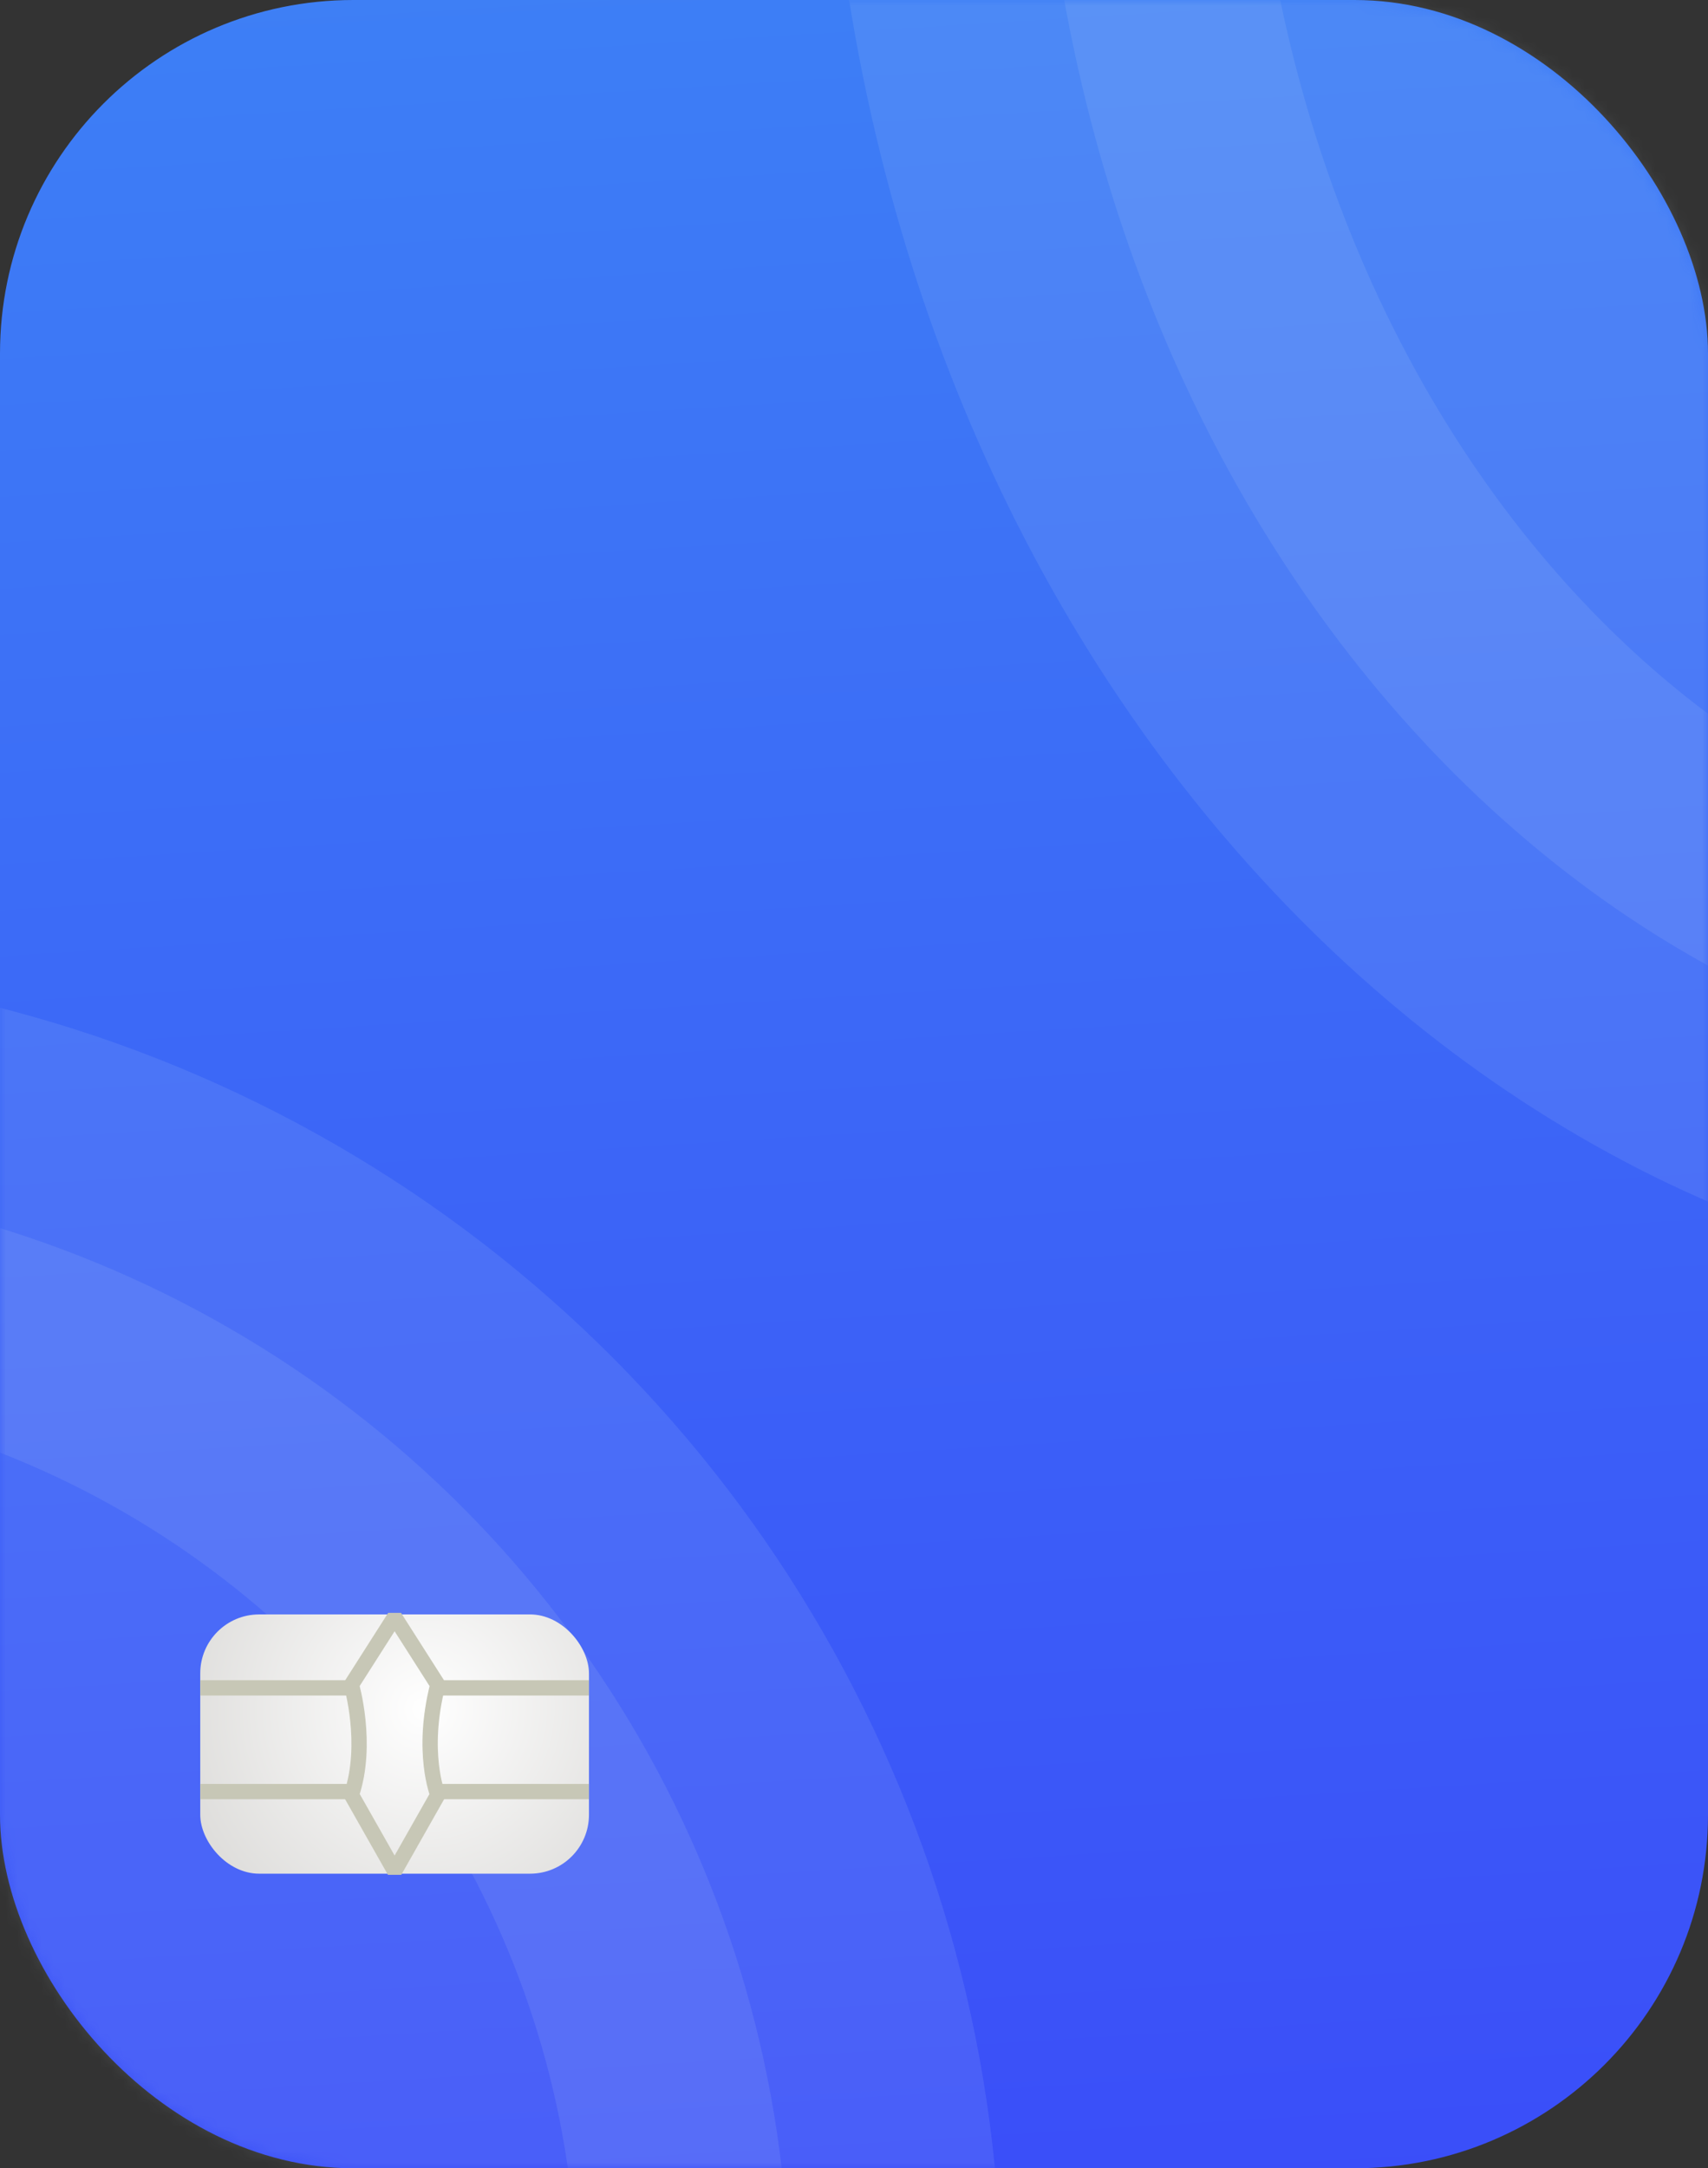 <svg width="145" height="184" viewBox="0 0 145 184" fill="none" xmlns="http://www.w3.org/2000/svg">
<rect x="0" y="0" width="145" height="184" fill="#333333" stroke="none"/>
<rect y="-0" width="145" height="184" rx="30" fill="url(#paint0_linear_1_325)"/>
<mask id="mask0_1_325" style="mask-type:alpha" maskUnits="userSpaceOnUse" x="0" y="-1" width="145" height="185">
<rect y="-0" width="145" height="184" rx="30" fill="#ED713C"/>
</mask>
<g mask="url(#mask0_1_325)">
<circle opacity="0.1" cx="-28" cy="195" r="95" fill="#D6E6F8" stroke="#D6E6F8" stroke-width="36"/>
<path opacity="0.1" d="M278 -26.5C278 42.278 232.434 92 183 92C133.566 92 88 42.278 88 -26.5C88 -95.278 133.566 -145 183 -145C232.434 -145 278 -95.278 278 -26.5Z" fill="#D6E6F8" stroke="#D6E6F8" stroke-width="36"/>
</g>
<rect x="17" y="137" width="33" height="22" rx="5" fill="url(#paint1_radial_1_325)"/>
<path fill-rule="evenodd" clip-rule="evenodd" d="M33.5 137.219L29.833 142.968C29.833 142.968 31.3 147.999 29.833 152.311L33.5 158.779L37.167 152.311C37.167 152.311 35.7 148.718 37.167 142.968C37.167 142.968 33.5 137.219 33.5 137.219Z" stroke="#C7C7B6" stroke-width="1.3" stroke-linejoin="bevel"/>
<path d="M17 143.232H29.833" stroke="#C7C7B6" stroke-width="1.3" stroke-linejoin="bevel"/>
<path d="M36.8 143.232H50" stroke="#C7C7B6" stroke-width="1.3" stroke-linejoin="bevel"/>
<path d="M17 152.032H29.833" stroke="#C7C7B6" stroke-width="1.3" stroke-linejoin="bevel"/>
<path d="M36.8 152.032H50" stroke="#C7C7B6" stroke-width="1.3" stroke-linejoin="bevel"/>
<defs>
<linearGradient id="paint0_linear_1_325" x1="73" y1="-30.505" x2="87.54" y2="206.332" gradientUnits="userSpaceOnUse">
<stop stop-color="#3E86F5"/>
<stop offset="1" stop-color="#3A49F9"/>
</linearGradient>
<radialGradient id="paint1_radial_1_325" cx="0" cy="0" r="1" gradientUnits="userSpaceOnUse" gradientTransform="translate(35.95 145.014) rotate(141.302) scale(22.37 22.2)">
<stop stop-color="white"/>
<stop offset="1" stop-color="#DDDCDA"/>
</radialGradient>
</defs>
</svg>
